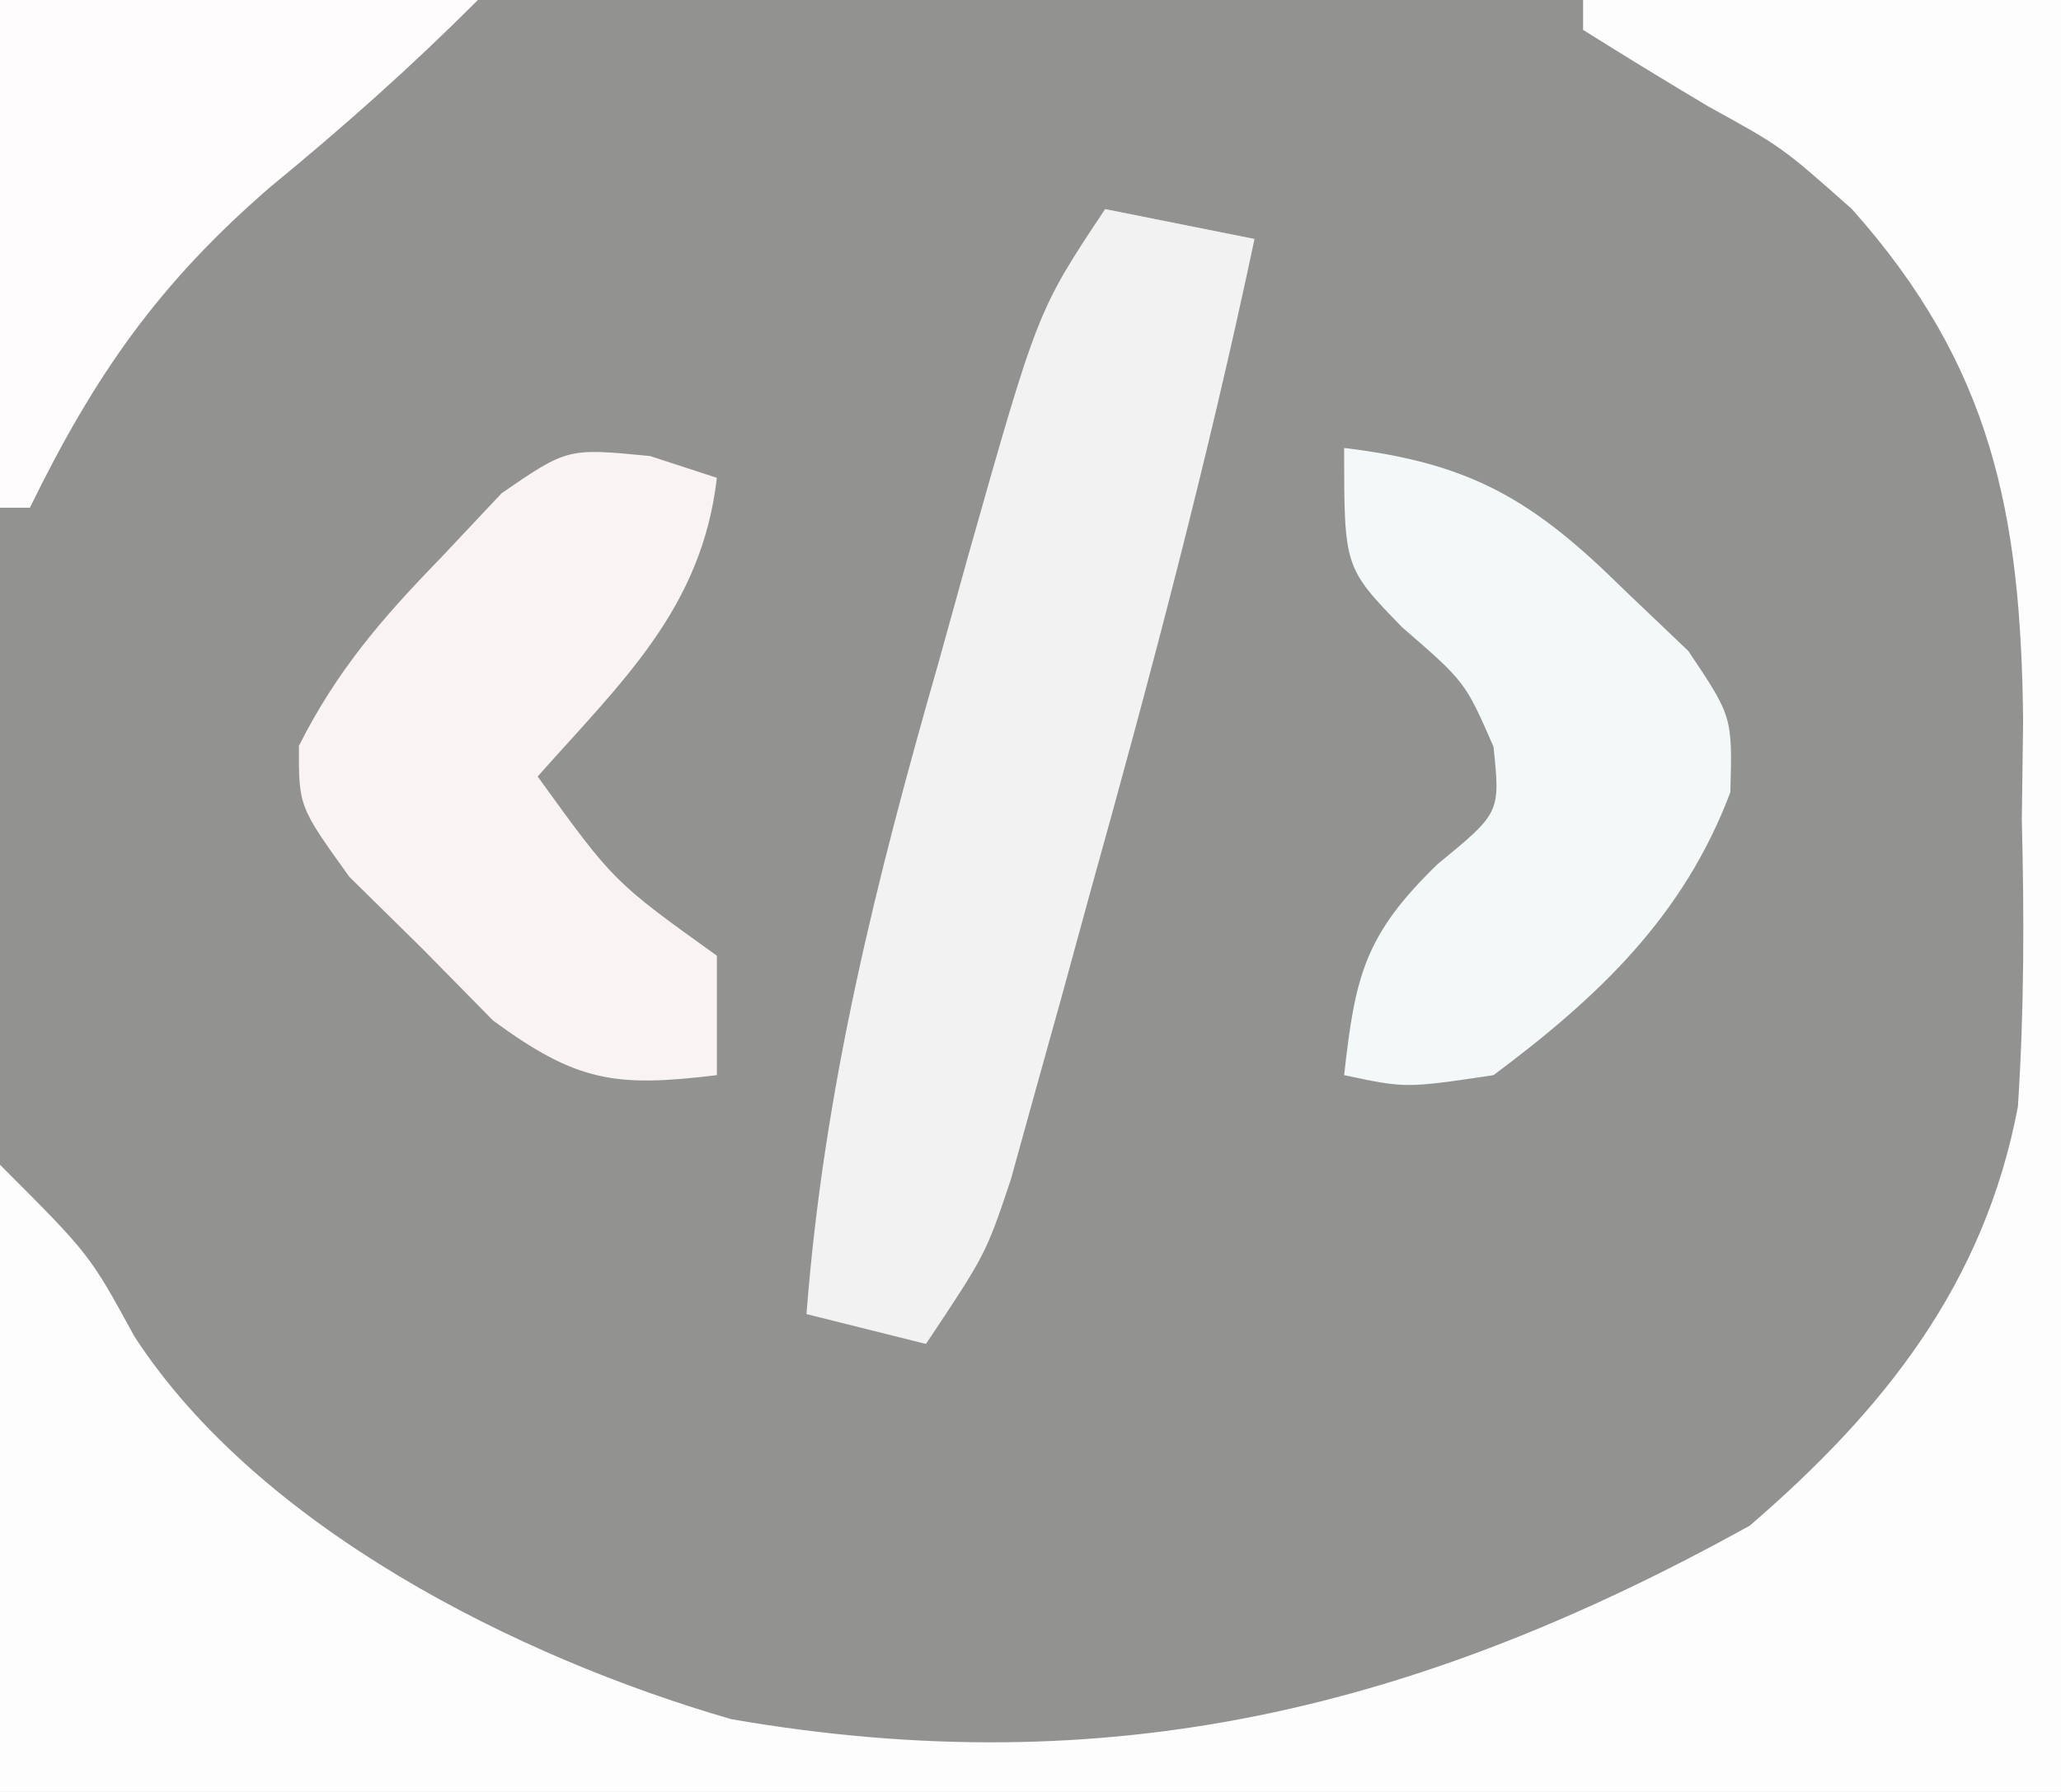 <?xml version="1.0" encoding="UTF-8"?>
<svg version="1.1" xmlns="http://www.w3.org/2000/svg" width="69" height="60">
<rect width="100%" height="100%" fill="#333333" stroke="none"/>
<path d="M0 0 C22.77 0 45.54 0 69 0 C69 19.8 69 39.6 69 60 C46.23 60 23.46 60 0 60 C0 40.2 0 20.4 0 0 Z " fill="#929391" transform="translate(0,0)"/>
<path d="M0 0 C5.28 0 10.56 0 16 0 C16 19.8 16 39.6 16 60 C-6.77 60 -29.54 60 -53 60 C-53 53.07 -53 46.14 -53 39 C-50 42 -50 42 -48.5 44.75 C-44.343 51.137 -35.693 55.493 -28.508 57.566 C-15.827 59.759 -5.448 57.191 5.578 51.086 C10.076 47.212 13.434 42.993 14.557 37.056 C14.769 33.828 14.77 30.67 14.688 27.438 C14.702 26.353 14.717 25.268 14.732 24.15 C14.661 17.206 13.694 12.267 9 7 C6.655 4.919 6.655 4.919 4.188 3.562 C2.783 2.722 1.385 1.872 0 1 C0 0.67 0 0.34 0 0 Z " fill="#FDFDFD" transform="translate(53,0)"/>
<path d="M0 0 C1.65 0.33 3.3 0.66 5 1 C3.441 8.374 1.527 15.617 -0.5 22.875 C-0.808 24.002 -1.116 25.128 -1.434 26.289 C-1.734 27.367 -2.034 28.444 -2.344 29.555 C-2.614 30.529 -2.884 31.503 -3.162 32.507 C-4 35 -4 35 -6 38 C-7.32 37.67 -8.64 37.34 -10 37 C-9.414 29.405 -7.659 22.435 -5.562 15.125 C-5.094 13.435 -5.094 13.435 -4.615 11.711 C-2.262 3.393 -2.262 3.393 0 0 Z " fill="#F2F2F2" transform="translate(37,7)"/>
<path d="M0 0 C0.737 0.241 1.475 0.482 2.234 0.73 C1.729 5.109 -0.944 7.547 -3.766 10.73 C-1.22 14.254 -1.22 14.254 2.234 16.73 C2.234 18.05 2.234 19.37 2.234 20.73 C-1.167 21.142 -2.447 20.964 -5.258 18.902 C-6.044 18.103 -6.83 17.304 -7.641 16.48 C-8.442 15.692 -9.244 14.903 -10.07 14.09 C-11.766 11.73 -11.766 11.73 -11.758 9.703 C-10.494 7.191 -8.977 5.434 -7.016 3.418 C-6.34 2.7 -5.665 1.982 -4.969 1.242 C-2.766 -0.27 -2.766 -0.27 0 0 Z " fill="#F9F3F3" transform="translate(21.766,15.27)"/>
<path d="M0 0 C4.264 0.509 6.337 1.745 9.375 4.75 C10.084 5.425 10.793 6.101 11.523 6.797 C13 9 13 9 12.93 11.527 C11.37 15.675 8.516 18.379 5 21 C2.062 21.438 2.062 21.438 0 21 C0.369 17.683 0.682 16.308 3.125 13.938 C5.232 12.21 5.232 12.21 5 10 C4.053 7.831 4.053 7.831 1.938 6 C0 4 0 4 0 0 Z " fill="#F3F8F8" transform="translate(45,15)"/>
<path d="M0 0 C5.28 0 10.56 0 16 0 C13.738 2.262 11.521 4.231 9.062 6.25 C5.301 9.499 3.177 12.555 1 17 C0.67 17 0.34 17 0 17 C0 11.39 0 5.78 0 0 Z " fill="#FEFCFD" transform="translate(0,0)"/>
</svg>
